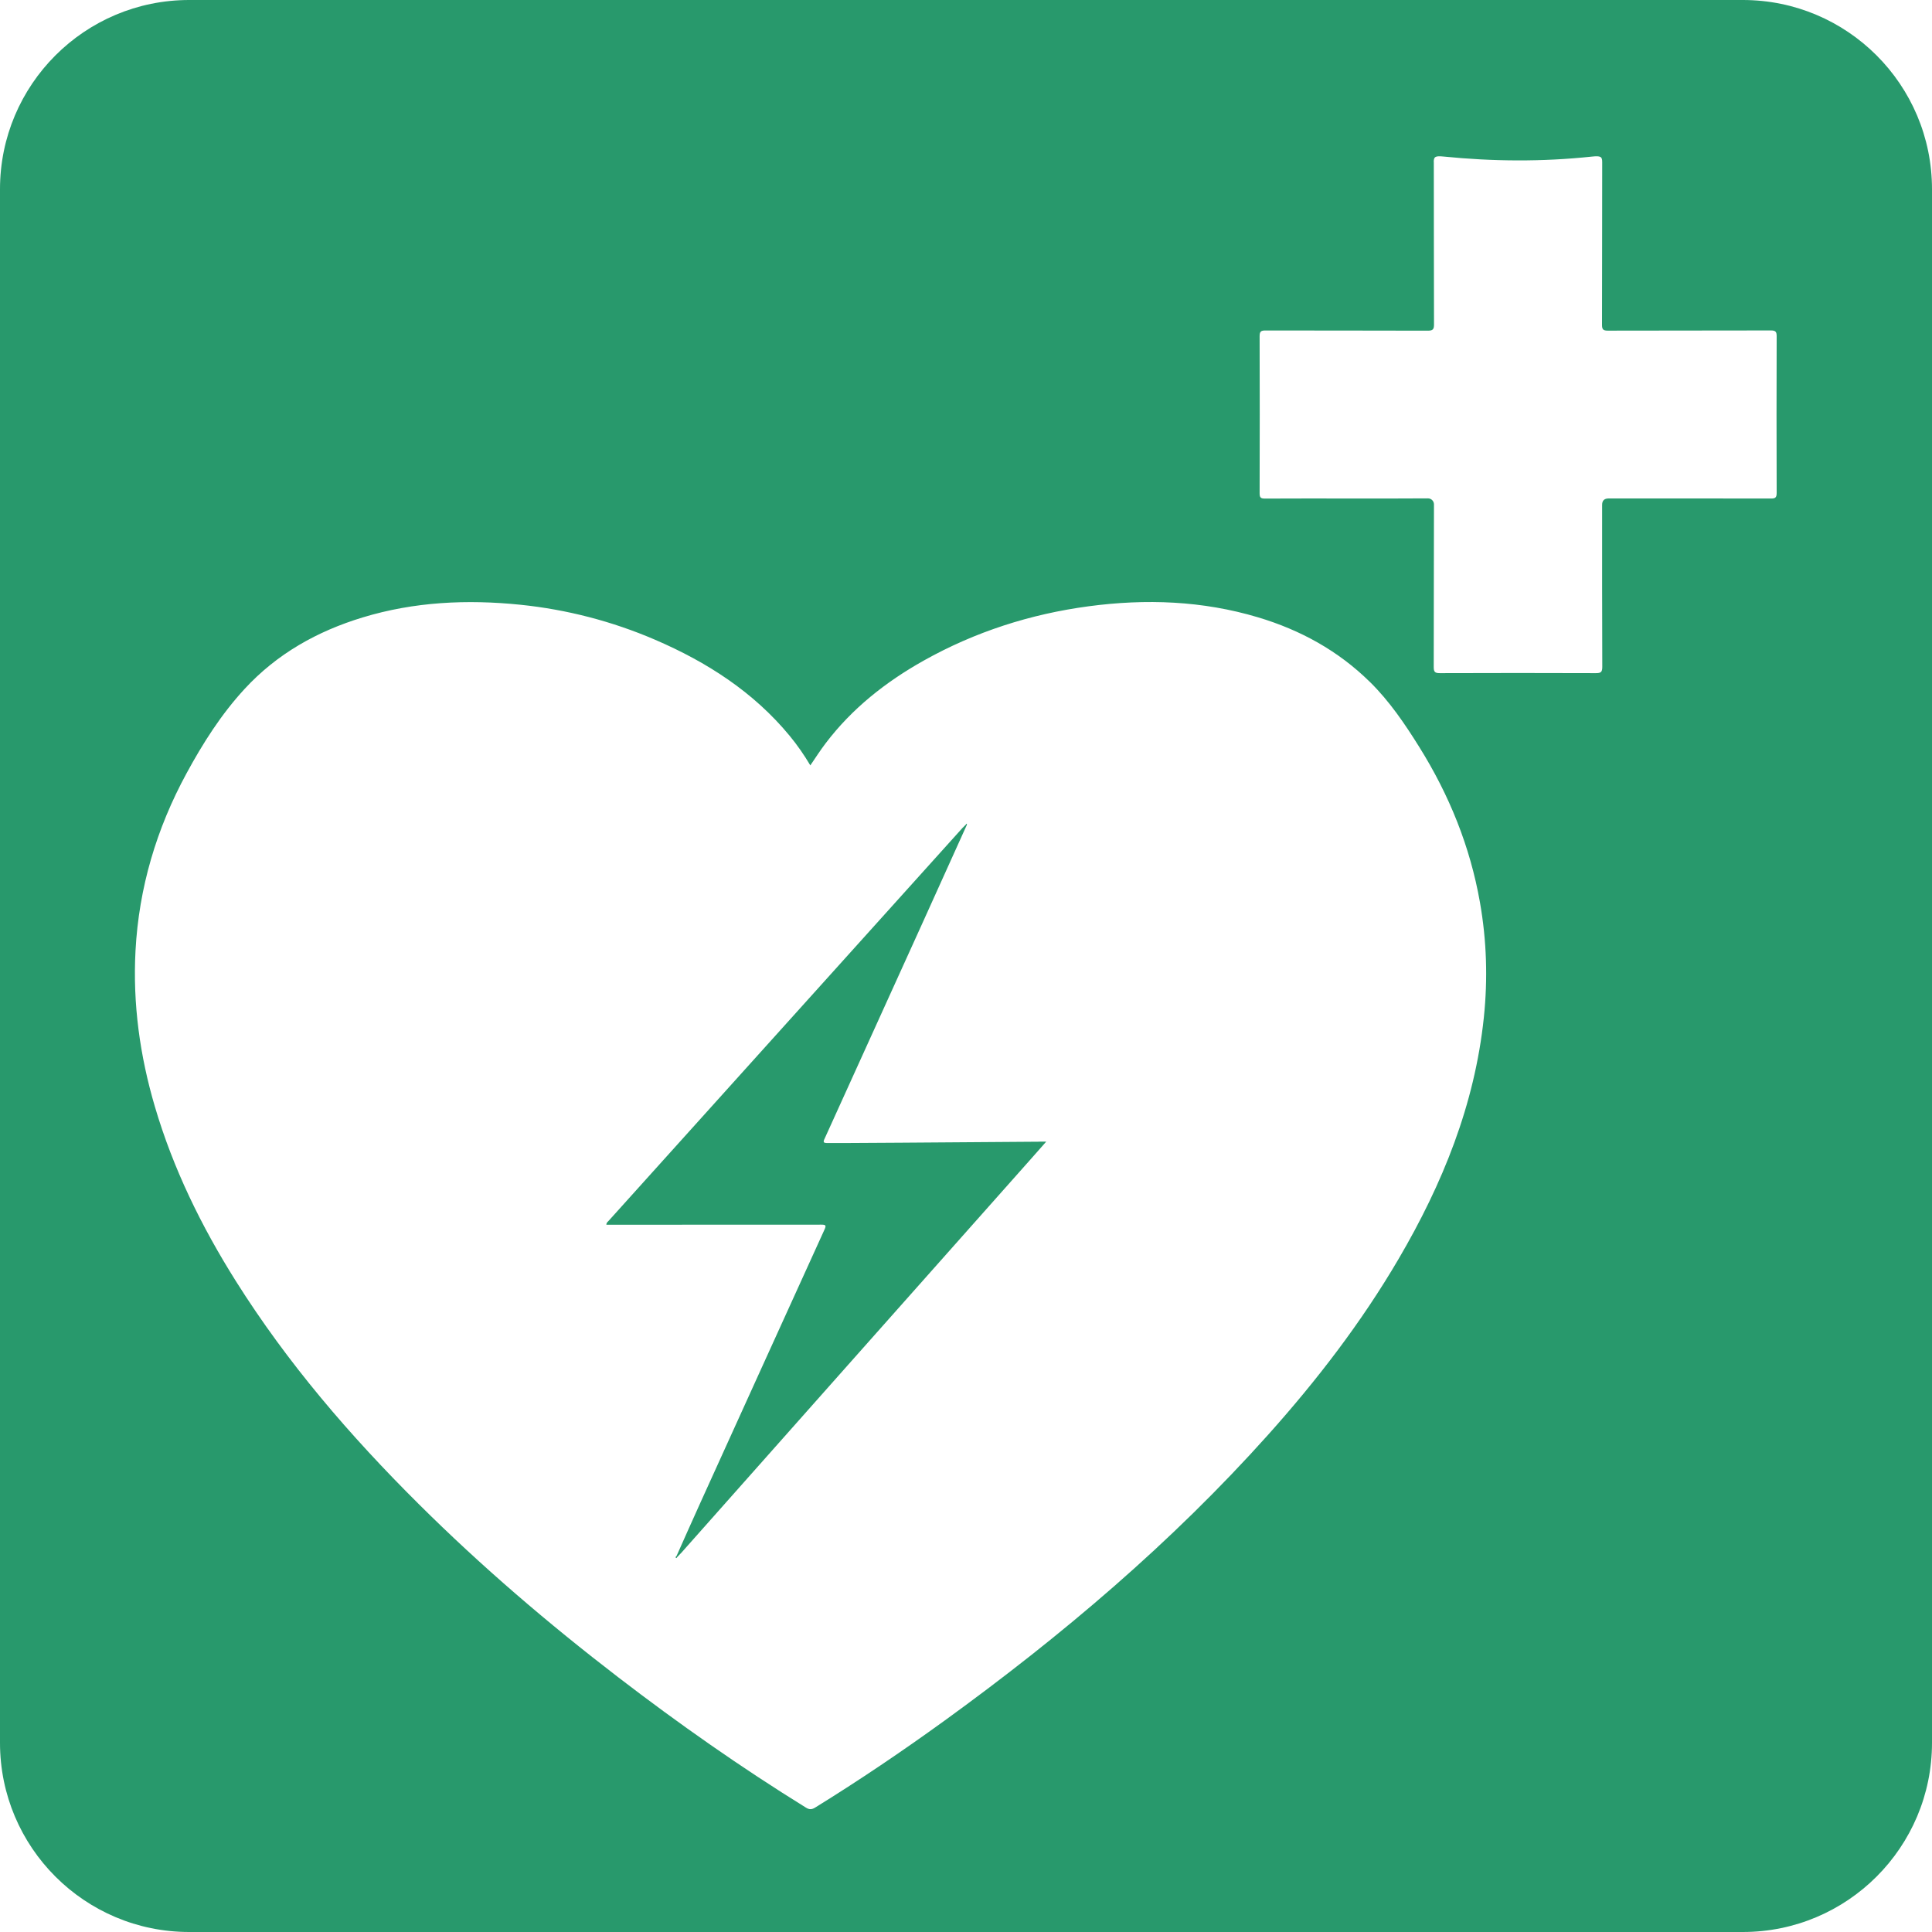 <?xml version="1.0" encoding="UTF-8"?>
<svg id="Calque_2" xmlns="http://www.w3.org/2000/svg" viewBox="0 0 500 500">
    <defs>
        <style>
            .cls-1 {
            fill: none;
            }

            .cls-2 {
            fill: #28996c;
            }
        </style>
    </defs>
    <g id="Calque_1" data-name="Calque_1">
        <rect class="cls-1" width="500" height="500"/>
        <g id="icon">
            <g id="heart-cross-empty">
                <path id="heart" class="cls-1 fill-white-when-dark-mode"
                      d="M108.37,389.19c16.22,16.11,33.55,30.94,51.67,44.86,15.65,12.01,31.77,23.33,48.55,33.71.93.57,1.55.49,2.42-.04,11.41-7.06,22.53-14.56,33.39-22.43,30.34-21.98,58.81-46.09,83.84-74.07,12.63-14.11,24.13-29.08,33.72-45.45,11.38-19.42,19.71-39.92,22.07-62.52,1.04-9.97.72-19.9-1.01-29.77-2.54-14.45-7.96-27.79-15.7-40.2-3.75-6.01-7.73-11.87-12.8-16.87-8.19-8.06-17.98-13.43-28.94-16.71-14.38-4.31-29.02-4.83-43.8-2.86-15.11,2.01-29.4,6.59-42.71,14.06-9.84,5.52-18.57,12.4-25.43,21.46-1.37,1.81-2.59,3.74-3.92,5.66-1.61-2.72-3.38-5.27-5.36-7.67-8.29-10.05-18.72-17.28-30.37-22.83-13.92-6.63-28.61-10.44-44.01-11.47-12.24-.83-24.3.09-36.09,3.67-11.77,3.57-22.2,9.42-30.6,18.53-6.03,6.54-10.76,14.02-15,21.8-7.79,14.34-12.35,29.64-13.22,45.95-.73,13.74,1.13,27.18,5.02,40.36,4.75,16.08,12.05,30.97,20.94,45.11,13.35,21.22,29.59,40.08,47.33,57.71Z"/>
                <path id="cross" class="cls-1 fill-white-when-dark-mode"
                      d="M459.79,86.97c0-1.18-.28-1.51-1.49-1.51-14.07.04-28.15.01-42.22.05-1.21,0-1.49-.34-1.49-1.51.04-14.03.01-28.06.05-42.09,0-1.14-.22-1.53-1.47-1.53-13.56.05-27.11.05-40.67,0-1.25,0-1.47.4-1.46,1.53.03,13.99,0,27.97.05,41.96,0,1.3-.3,1.64-1.62,1.64-13.99-.05-27.97-.02-41.96-.05-1.11,0-1.55.17-1.55,1.45.05,13.56.05,27.11,0,40.67,0,1.06.24,1.38,1.34,1.38,7.08-.05,14.16-.03,21.24-.02,6.99,0,13.99.03,20.98-.03,1.25-.01,1.57.31,1.57,1.56-.05,14.03-.01,28.06-.06,42.09,0,1.23.27,1.59,1.55,1.58,13.47-.05,26.94-.05,40.41,0,1.27,0,1.66-.24,1.66-1.61-.06-13.99-.04-27.97-.04-41.96q0-1.64,1.69-1.64c13.99,0,27.97-.01,41.96.02,1.12,0,1.53-.2,1.52-1.45-.05-13.51-.05-27.02,0-40.54Z"/>
            </g>
            <path id="thunder" class="cls-2"
                  d="M269.06,295.47c-12,.09-23.99.17-35.99.26-4.49.03-8.98.06-13.47.08-1.9,0-3.8-.01-5.7,0-.67,0-.88-.23-.62-.85.13-.32.29-.63.43-.94,8.35-18.39,16.7-36.79,25.05-55.19,3.82-8.43,7.63-16.88,11.44-25.31,0,0,0,0,0,0,.01-.1.07-.28.03-.3-.13-.09-.19.03-.23.15-.3.3-.62.59-.91.9-11.32,12.56-22.63,25.13-33.95,37.7-19.2,21.32-38.4,42.63-57.6,63.95-.24.27-.61.48-.61,1.04h1.38c18.09,0,36.18,0,54.26-.02,1.11,0,1.31.17.82,1.25-10.73,23.56-21.43,47.14-32.13,70.71-2.08,4.59-4.12,9.19-6.17,13.79-.16.12-.33.33-.17.47.22.2.26-.15.39-.24.36-.37.72-.74,1.07-1.12,14.63-16.49,29.26-32.98,43.89-49.46,15.41-17.36,30.82-34.71,46.23-52.06,1.35-1.52,2.7-3.05,4.26-4.82-.81,0-1.27,0-1.73,0Z"/>
            <path id="heart-cross" class="cls-2"
                  d="M0,48.96v402.08C0,478.08,21.92,500,48.96,500h402.08c27.04,0,48.96-21.92,48.96-48.96V48.96C500,21.92,478.08,0,451.04,0H48.96C21.92,0,0,21.92,0,48.96ZM371.05,41.98c0-1.39.33-1.69,2.5-1.47,12.77,1.29,25.62,1.38,38.38.02,2.36-.25,2.72,0,2.72,1.44-.04,14.03,0,28.06-.05,42.09,0,1.17.28,1.51,1.49,1.51,14.07-.04,28.15-.01,42.22-.05,1.2,0,1.49.33,1.49,1.51-.04,13.51-.05,27.02,0,40.54,0,1.25-.4,1.46-1.52,1.45-13.99-.03-27.97-.02-41.96-.02q-1.69,0-1.69,1.64c0,13.99-.02,27.97.04,41.96,0,1.36-.39,1.61-1.66,1.61-13.47-.05-26.94-.05-40.41,0-1.28,0-1.55-.36-1.55-1.58.04-14.03.01-28.06.06-42.09,0-.87-.7-1.57-1.57-1.56-6.99.06-13.98.03-20.97.03-7.08,0-14.16-.02-21.24.02-1.1,0-1.34-.32-1.34-1.38.04-13.56.04-27.11,0-40.67,0-1.28.44-1.45,1.55-1.45,13.99.03,27.97,0,41.96.05,1.32,0,1.63-.34,1.62-1.64-.05-13.99-.02-27.97-.05-41.96ZM354.51,176.46c5.08,5,9.05,10.86,12.8,16.87,7.75,12.41,13.16,25.75,15.7,40.2,1.74,9.87,2.05,19.8,1.01,29.77-2.36,22.6-10.69,43.1-22.07,62.52-9.59,16.37-21.09,31.33-33.72,45.45-25.04,27.98-53.5,52.09-83.84,74.07-10.87,7.87-21.98,15.38-33.39,22.43-.87.54-1.49.62-2.42.04-16.78-10.38-32.91-21.7-48.55-33.71-18.12-13.91-35.46-28.74-51.67-44.86-17.74-17.63-33.98-36.49-47.33-57.71-8.9-14.14-16.2-29.03-20.94-45.11-3.89-13.18-5.75-26.62-5.02-40.36.87-16.32,5.43-31.62,13.22-45.95,4.23-7.79,8.97-15.26,15-21.8,8.4-9.12,18.83-14.96,30.6-18.53,13.3-4.04,26.95-4.69,40.81-3.27,11.98,1.23,23.73,4.28,34.8,9.04,13.46,5.79,25.51,13.54,34.85,24.86,1.98,2.4,3.75,4.95,5.36,7.67,1.32-1.92,2.54-3.85,3.92-5.66,6.86-9.06,15.59-15.94,25.43-21.46,13.31-7.46,27.6-12.04,42.71-14.06,14.79-1.97,29.42-1.44,43.8,2.86,10.97,3.28,20.75,8.65,28.94,16.71Z"/>
        </g>
    </g>
</svg>